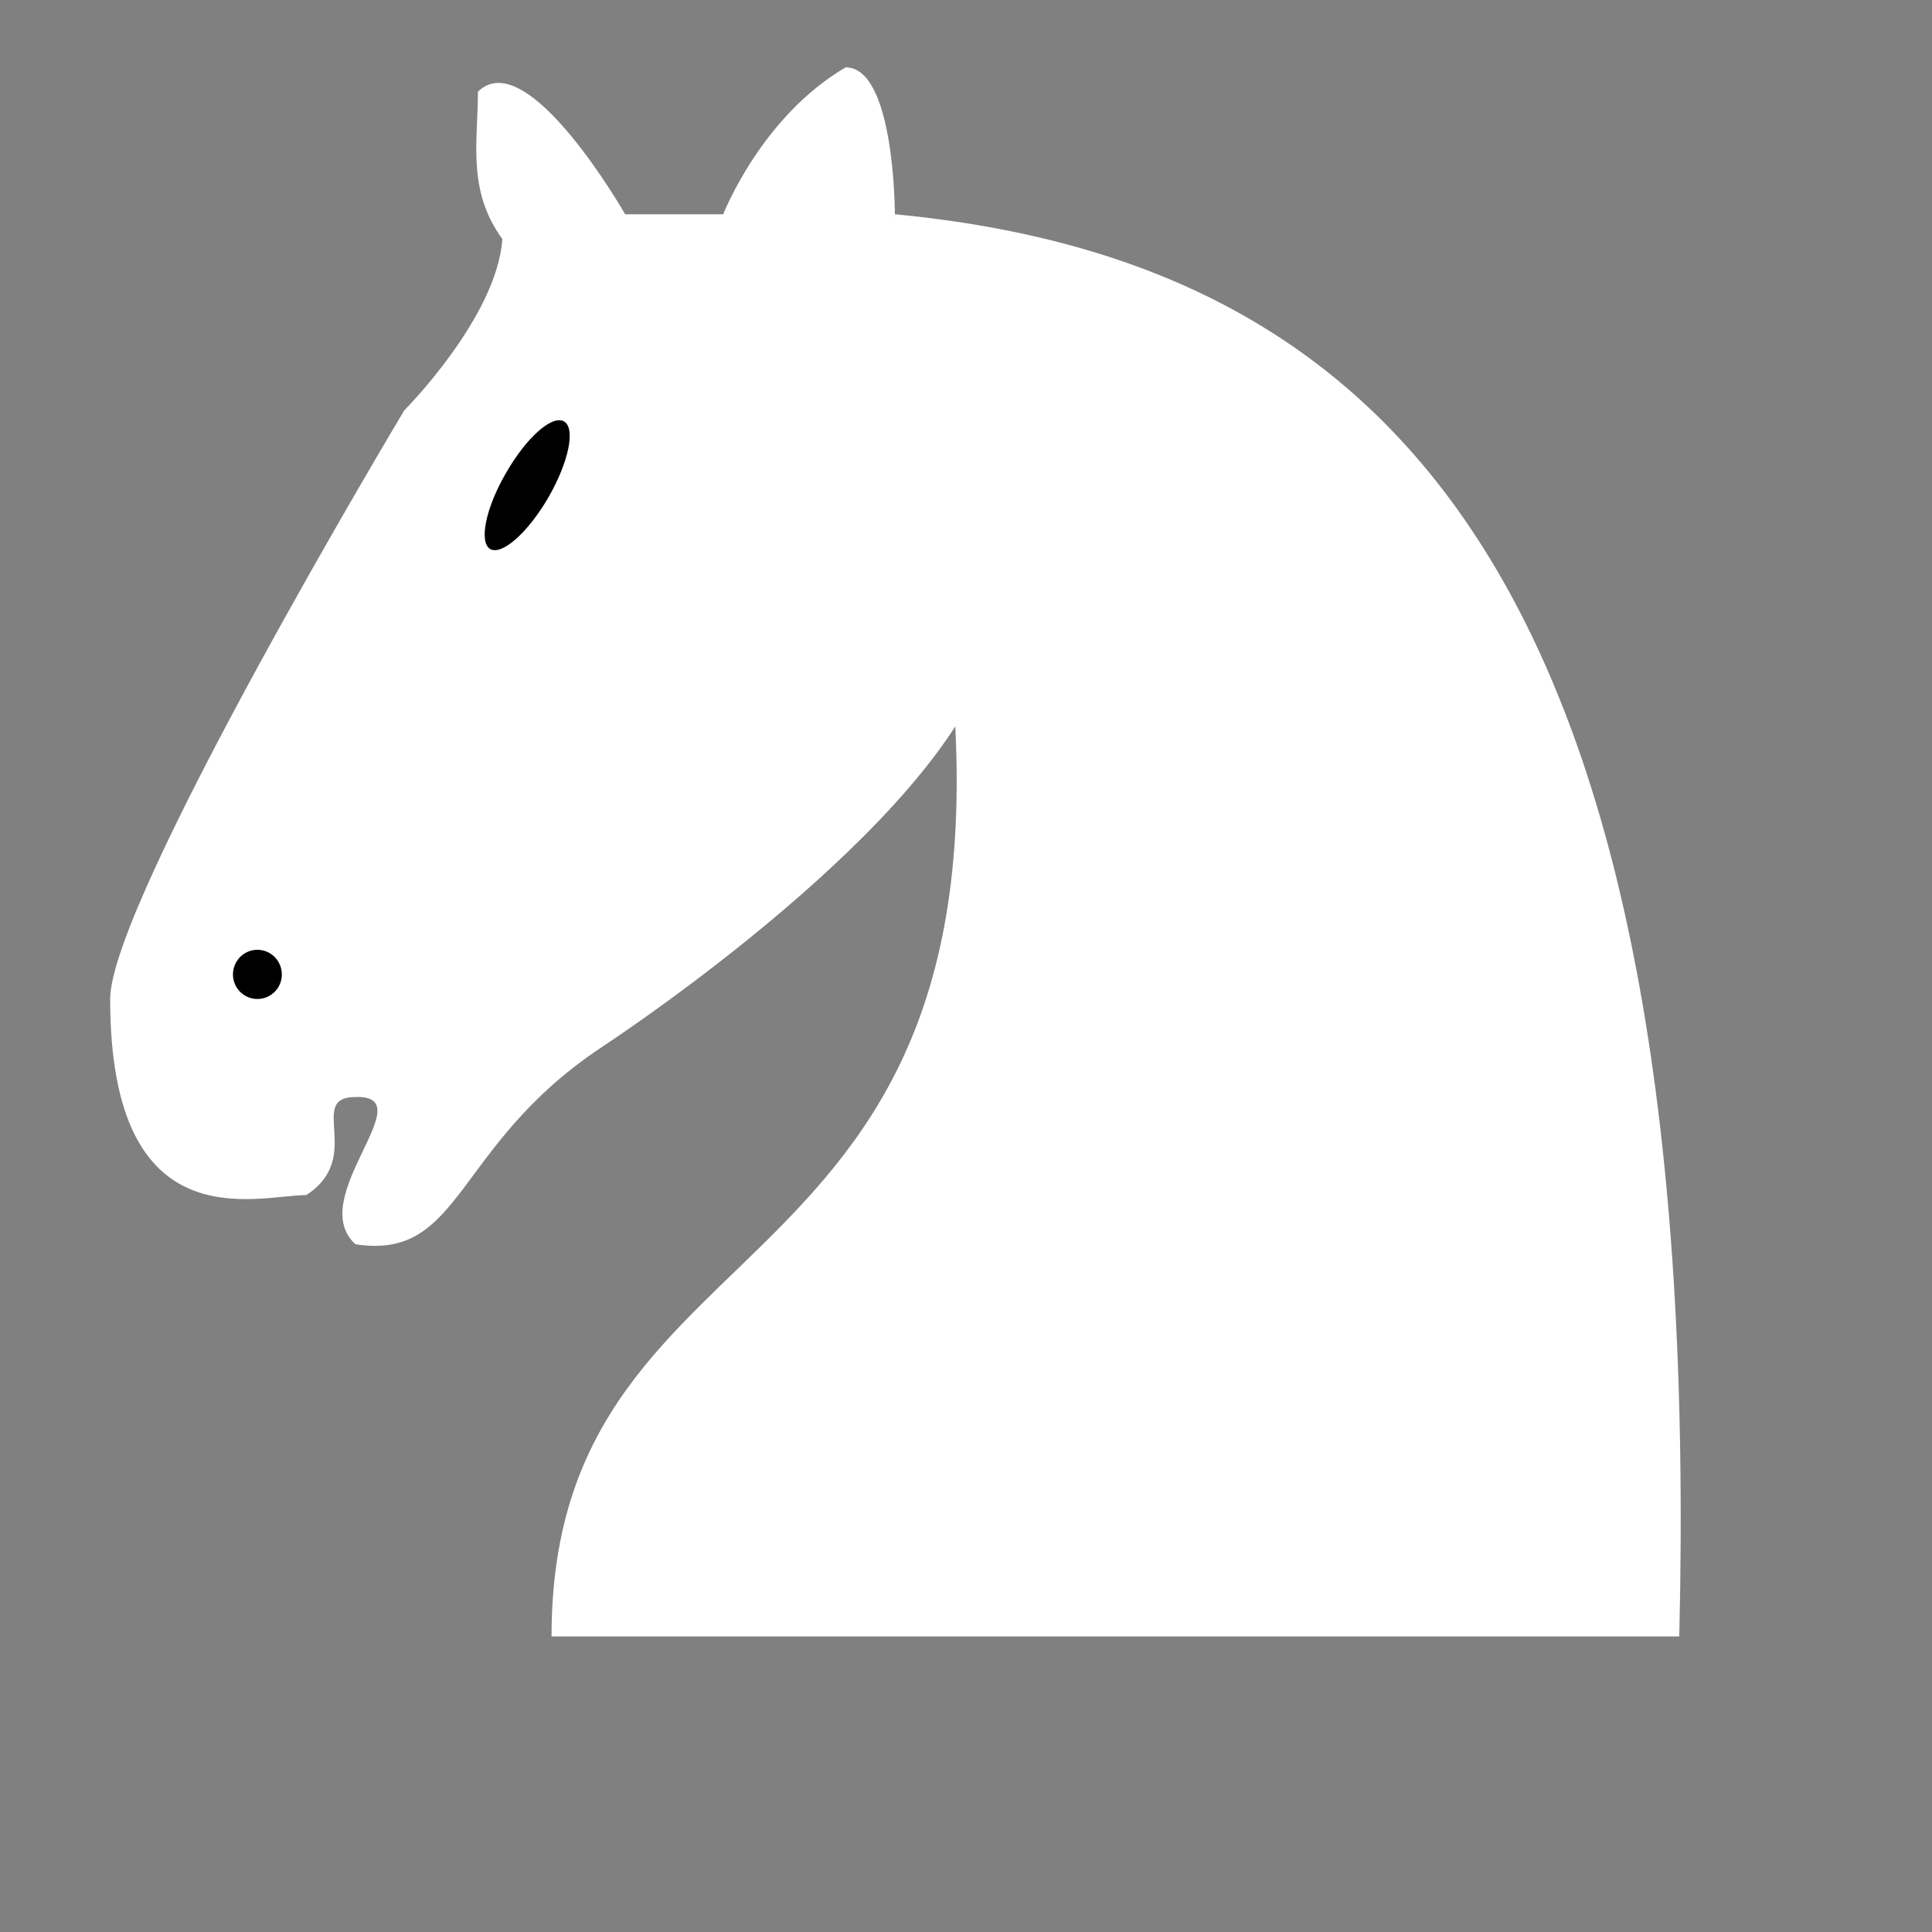 <svg xmlns="http://www.w3.org/2000/svg" xmlns:xlink="http://www.w3.org/1999/xlink" class="{{ with .class }}{{ . }} {{ end }}icon icon-lichess" width="24" height="24" viewBox="2 3 21 21" version="1.1">
<rect x="2" y="3" width="21" height="21" fill="#808080" stroke="none"/>
<g id="surface1">
<path style="fill-rule:evenodd;fill:rgb(100%,100%,100%);fill-opacity:1;stroke-width:0;" d="M 22.002 9.998 C 32.498 11.001 38.503 18.003 37.998 39.001 L 15 39.001 C 15 30 24.998 32.498 22.998 18.003 " transform="matrix(0.533,0,0,0.533,0,0)"/>
<path style="fill-rule:evenodd;fill:rgb(100%,100%,100%);fill-opacity:1;stroke-width:0;" d="M 24.001 18.003 C 24.382 20.911 18.45 25.371 16.003 26.997 C 13 28.997 13.184 31.34 11.001 31.003 C 9.961 30.059 12.407 27.957 11.001 28 C 9.998 28 11.191 29.231 9.998 30 C 9.001 30 5.999 31.003 5.999 26.001 C 5.999 24.001 11.997 13.997 11.997 13.997 C 11.997 13.997 13.887 12.1 13.997 10.503 C 13.271 9.507 13.499 8.503 13.499 7.5 C 14.502 6.497 16.501 9.998 16.501 9.998 L 18.501 9.998 C 18.501 9.998 19.277 8.005 20.999 7.002 C 22.002 7.002 22.002 9.998 22.002 9.998 " transform="matrix(0.533,0,0,0.533,0,0)"/>
<path style="fill-rule:evenodd;fill:rgb(0%,0%,0%);fill-opacity:1;stroke-width:0;" d="M 9.5 25.503 C 9.5 25.774 9.28 26.001 9.001 26.001 C 8.723 26.001 8.503 25.774 8.503 25.503 C 8.503 25.225 8.723 24.998 9.001 24.998 C 9.28 24.998 9.5 25.225 9.5 25.503 Z M 9.5 25.503 " transform="matrix(0.533,0,0,0.533,0,0)"/>
<path style="fill-rule:evenodd;fill:rgb(0%,0%,0%);fill-opacity:1;stroke-width:0;" d="M 14.999 15.497 C 14.997 16.327 14.775 16.997 14.499 17.004 C 14.227 17 13.999 16.328 14.002 15.498 C 13.998 14.671 14.221 14.001 14.499 14.001 C 14.778 14.001 14.996 14.67 14.999 15.497 Z M 14.999 15.497 " transform="matrix(0.462,0.267,-0.267,0.462,5.17,-2.759)"/>
</g>
</svg>
